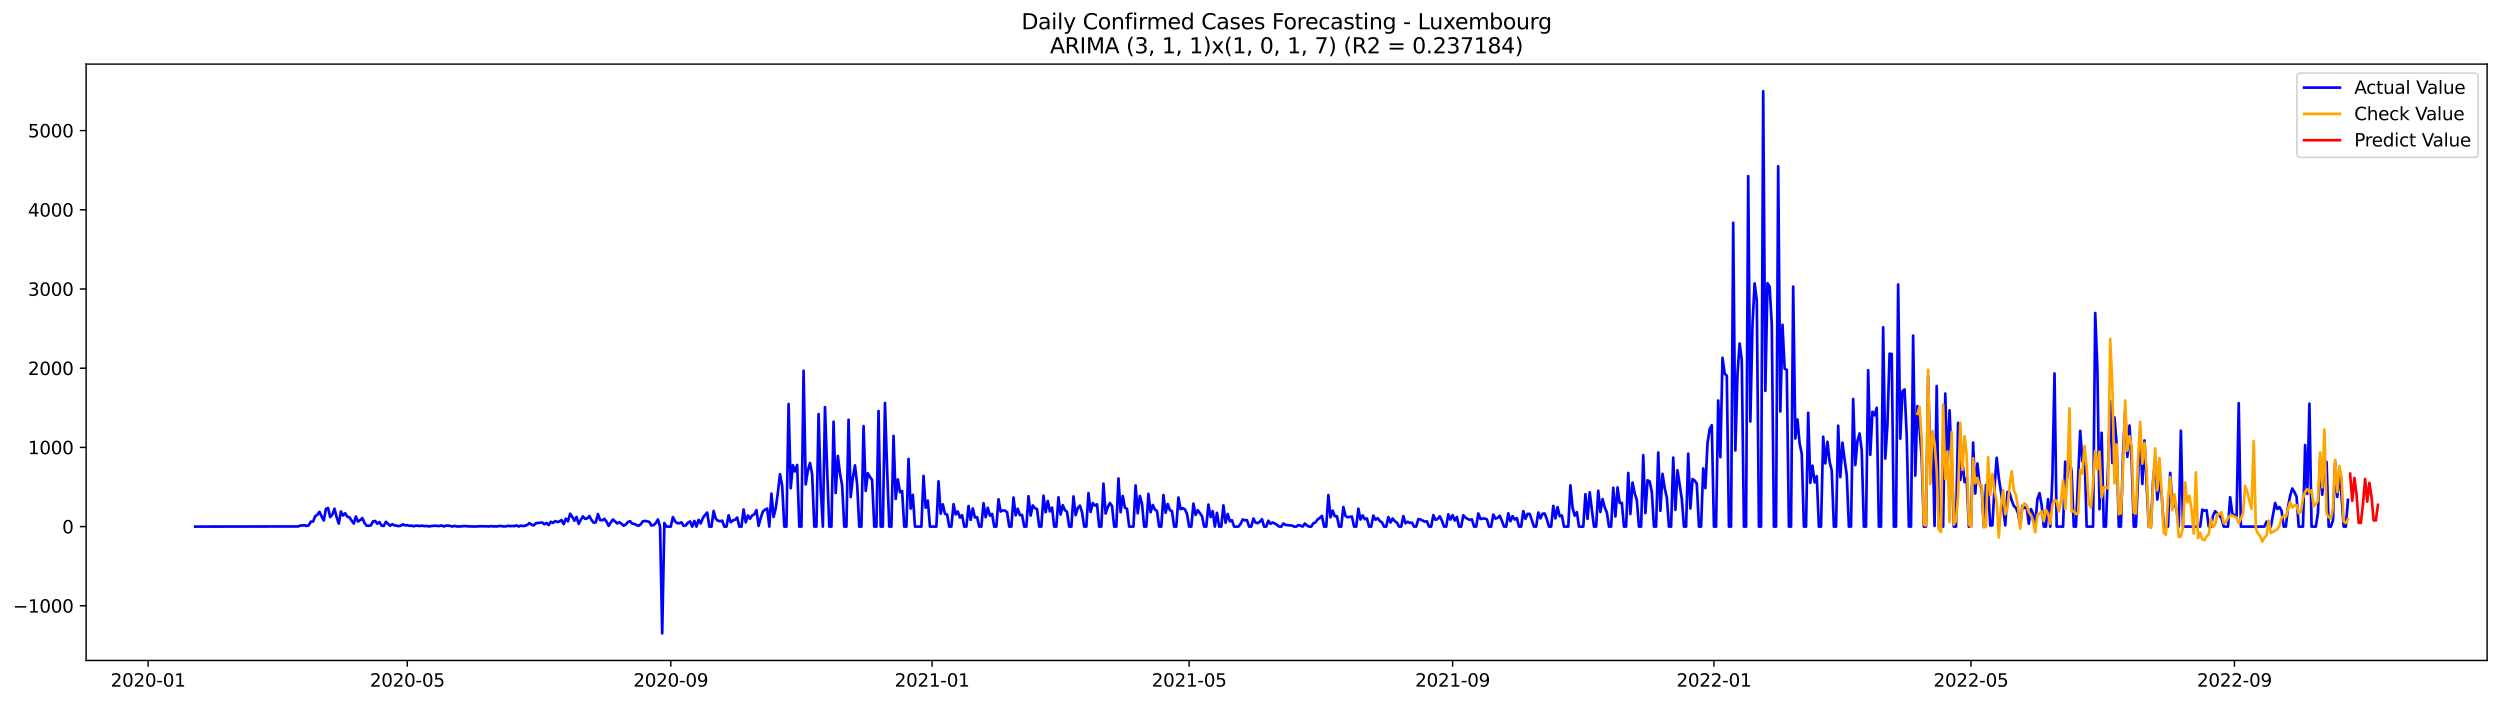 <?xml version="1.0" encoding="utf-8" standalone="no"?>
<!DOCTYPE svg PUBLIC "-//W3C//DTD SVG 1.1//EN"
  "http://www.w3.org/Graphics/SVG/1.1/DTD/svg11.dtd">
<svg xmlns:xlink="http://www.w3.org/1999/xlink" width="1394.43pt" height="392.274pt" viewBox="0 0 1394.43 392.274" xmlns="http://www.w3.org/2000/svg" version="1.1">
 <defs>
  <style type="text/css">*{stroke-linejoin: round; stroke-linecap: butt}</style>
 </defs>
 <g id="figure_1">
  <g id="patch_1">
   <path d="M 0 392.274 
L 1394.43 392.274 
L 1394.43 0 
L 0 0 
z
" style="fill: #ffffff"/>
  </g>
  <g id="axes_1">
   <g id="patch_2">
    <path d="M 48.03 368.396 
L 1387.23 368.396 
L 1387.23 35.755 
L 48.03 35.755 
z
" style="fill: #ffffff"/>
   </g>
   <g id="matplotlib.axis_1">
    <g id="xtick_1">
     <g id="line2d_1">
      <defs>
       <path id="m00b61ef9f7" d="M 0 0 
L 0 3.5 
" style="stroke: #000000; stroke-width: 0.8"/>
      </defs>
      <g>
       <use xlink:href="#m00b61ef9f7" x="82.618" y="368.396" style="stroke: #000000; stroke-width: 0.8"/>
      </g>
     </g>
     <g id="text_1">
      <!-- 2020-01 -->
      <g transform="translate(61.726 382.994)scale(0.1 -0.1)">
       <defs>
        <path id="DejaVuSans-32" d="M 1228 531 
L 3431 531 
L 3431 0 
L 469 0 
L 469 531 
Q 828 903 1448 1529 
Q 2069 2156 2228 2338 
Q 2531 2678 2651 2914 
Q 2772 3150 2772 3378 
Q 2772 3750 2511 3984 
Q 2250 4219 1831 4219 
Q 1534 4219 1204 4116 
Q 875 4013 500 3803 
L 500 4441 
Q 881 4594 1212 4672 
Q 1544 4750 1819 4750 
Q 2544 4750 2975 4387 
Q 3406 4025 3406 3419 
Q 3406 3131 3298 2873 
Q 3191 2616 2906 2266 
Q 2828 2175 2409 1742 
Q 1991 1309 1228 531 
z
" transform="scale(0.016)"/>
        <path id="DejaVuSans-30" d="M 2034 4250 
Q 1547 4250 1301 3770 
Q 1056 3291 1056 2328 
Q 1056 1369 1301 889 
Q 1547 409 2034 409 
Q 2525 409 2770 889 
Q 3016 1369 3016 2328 
Q 3016 3291 2770 3770 
Q 2525 4250 2034 4250 
z
M 2034 4750 
Q 2819 4750 3233 4129 
Q 3647 3509 3647 2328 
Q 3647 1150 3233 529 
Q 2819 -91 2034 -91 
Q 1250 -91 836 529 
Q 422 1150 422 2328 
Q 422 3509 836 4129 
Q 1250 4750 2034 4750 
z
" transform="scale(0.016)"/>
        <path id="DejaVuSans-2d" d="M 313 2009 
L 1997 2009 
L 1997 1497 
L 313 1497 
L 313 2009 
z
" transform="scale(0.016)"/>
        <path id="DejaVuSans-31" d="M 794 531 
L 1825 531 
L 1825 4091 
L 703 3866 
L 703 4441 
L 1819 4666 
L 2450 4666 
L 2450 531 
L 3481 531 
L 3481 0 
L 794 0 
L 794 531 
z
" transform="scale(0.016)"/>
       </defs>
       <use xlink:href="#DejaVuSans-32"/>
       <use xlink:href="#DejaVuSans-30" x="63.623"/>
       <use xlink:href="#DejaVuSans-32" x="127.246"/>
       <use xlink:href="#DejaVuSans-30" x="190.869"/>
       <use xlink:href="#DejaVuSans-2d" x="254.492"/>
       <use xlink:href="#DejaVuSans-30" x="290.576"/>
       <use xlink:href="#DejaVuSans-31" x="354.199"/>
      </g>
     </g>
    </g>
    <g id="xtick_2">
     <g id="line2d_2">
      <g>
       <use xlink:href="#m00b61ef9f7" x="227.183" y="368.396" style="stroke: #000000; stroke-width: 0.8"/>
      </g>
     </g>
     <g id="text_2">
      <!-- 2020-05 -->
      <g transform="translate(206.292 382.994)scale(0.1 -0.1)">
       <defs>
        <path id="DejaVuSans-35" d="M 691 4666 
L 3169 4666 
L 3169 4134 
L 1269 4134 
L 1269 2991 
Q 1406 3038 1543 3061 
Q 1681 3084 1819 3084 
Q 2600 3084 3056 2656 
Q 3513 2228 3513 1497 
Q 3513 744 3044 326 
Q 2575 -91 1722 -91 
Q 1428 -91 1123 -41 
Q 819 9 494 109 
L 494 744 
Q 775 591 1075 516 
Q 1375 441 1709 441 
Q 2250 441 2565 725 
Q 2881 1009 2881 1497 
Q 2881 1984 2565 2268 
Q 2250 2553 1709 2553 
Q 1456 2553 1204 2497 
Q 953 2441 691 2322 
L 691 4666 
z
" transform="scale(0.016)"/>
       </defs>
       <use xlink:href="#DejaVuSans-32"/>
       <use xlink:href="#DejaVuSans-30" x="63.623"/>
       <use xlink:href="#DejaVuSans-32" x="127.246"/>
       <use xlink:href="#DejaVuSans-30" x="190.869"/>
       <use xlink:href="#DejaVuSans-2d" x="254.492"/>
       <use xlink:href="#DejaVuSans-30" x="290.576"/>
       <use xlink:href="#DejaVuSans-35" x="354.199"/>
      </g>
     </g>
    </g>
    <g id="xtick_3">
     <g id="line2d_3">
      <g>
       <use xlink:href="#m00b61ef9f7" x="374.138" y="368.396" style="stroke: #000000; stroke-width: 0.8"/>
      </g>
     </g>
     <g id="text_3">
      <!-- 2020-09 -->
      <g transform="translate(353.246 382.994)scale(0.1 -0.1)">
       <defs>
        <path id="DejaVuSans-39" d="M 703 97 
L 703 672 
Q 941 559 1184 500 
Q 1428 441 1663 441 
Q 2288 441 2617 861 
Q 2947 1281 2994 2138 
Q 2813 1869 2534 1725 
Q 2256 1581 1919 1581 
Q 1219 1581 811 2004 
Q 403 2428 403 3163 
Q 403 3881 828 4315 
Q 1253 4750 1959 4750 
Q 2769 4750 3195 4129 
Q 3622 3509 3622 2328 
Q 3622 1225 3098 567 
Q 2575 -91 1691 -91 
Q 1453 -91 1209 -44 
Q 966 3 703 97 
z
M 1959 2075 
Q 2384 2075 2632 2365 
Q 2881 2656 2881 3163 
Q 2881 3666 2632 3958 
Q 2384 4250 1959 4250 
Q 1534 4250 1286 3958 
Q 1038 3666 1038 3163 
Q 1038 2656 1286 2365 
Q 1534 2075 1959 2075 
z
" transform="scale(0.016)"/>
       </defs>
       <use xlink:href="#DejaVuSans-32"/>
       <use xlink:href="#DejaVuSans-30" x="63.623"/>
       <use xlink:href="#DejaVuSans-32" x="127.246"/>
       <use xlink:href="#DejaVuSans-30" x="190.869"/>
       <use xlink:href="#DejaVuSans-2d" x="254.492"/>
       <use xlink:href="#DejaVuSans-30" x="290.576"/>
       <use xlink:href="#DejaVuSans-39" x="354.199"/>
      </g>
     </g>
    </g>
    <g id="xtick_4">
     <g id="line2d_4">
      <g>
       <use xlink:href="#m00b61ef9f7" x="519.898" y="368.396" style="stroke: #000000; stroke-width: 0.8"/>
      </g>
     </g>
     <g id="text_4">
      <!-- 2021-01 -->
      <g transform="translate(499.006 382.994)scale(0.1 -0.1)">
       <use xlink:href="#DejaVuSans-32"/>
       <use xlink:href="#DejaVuSans-30" x="63.623"/>
       <use xlink:href="#DejaVuSans-32" x="127.246"/>
       <use xlink:href="#DejaVuSans-31" x="190.869"/>
       <use xlink:href="#DejaVuSans-2d" x="254.492"/>
       <use xlink:href="#DejaVuSans-30" x="290.576"/>
       <use xlink:href="#DejaVuSans-31" x="354.199"/>
      </g>
     </g>
    </g>
    <g id="xtick_5">
     <g id="line2d_5">
      <g>
       <use xlink:href="#m00b61ef9f7" x="663.268" y="368.396" style="stroke: #000000; stroke-width: 0.8"/>
      </g>
     </g>
     <g id="text_5">
      <!-- 2021-05 -->
      <g transform="translate(642.377 382.994)scale(0.1 -0.1)">
       <use xlink:href="#DejaVuSans-32"/>
       <use xlink:href="#DejaVuSans-30" x="63.623"/>
       <use xlink:href="#DejaVuSans-32" x="127.246"/>
       <use xlink:href="#DejaVuSans-31" x="190.869"/>
       <use xlink:href="#DejaVuSans-2d" x="254.492"/>
       <use xlink:href="#DejaVuSans-30" x="290.576"/>
       <use xlink:href="#DejaVuSans-35" x="354.199"/>
      </g>
     </g>
    </g>
    <g id="xtick_6">
     <g id="line2d_6">
      <g>
       <use xlink:href="#m00b61ef9f7" x="810.223" y="368.396" style="stroke: #000000; stroke-width: 0.8"/>
      </g>
     </g>
     <g id="text_6">
      <!-- 2021-09 -->
      <g transform="translate(789.332 382.994)scale(0.1 -0.1)">
       <use xlink:href="#DejaVuSans-32"/>
       <use xlink:href="#DejaVuSans-30" x="63.623"/>
       <use xlink:href="#DejaVuSans-32" x="127.246"/>
       <use xlink:href="#DejaVuSans-31" x="190.869"/>
       <use xlink:href="#DejaVuSans-2d" x="254.492"/>
       <use xlink:href="#DejaVuSans-30" x="290.576"/>
       <use xlink:href="#DejaVuSans-39" x="354.199"/>
      </g>
     </g>
    </g>
    <g id="xtick_7">
     <g id="line2d_7">
      <g>
       <use xlink:href="#m00b61ef9f7" x="955.983" y="368.396" style="stroke: #000000; stroke-width: 0.8"/>
      </g>
     </g>
     <g id="text_7">
      <!-- 2022-01 -->
      <g transform="translate(935.092 382.994)scale(0.1 -0.1)">
       <use xlink:href="#DejaVuSans-32"/>
       <use xlink:href="#DejaVuSans-30" x="63.623"/>
       <use xlink:href="#DejaVuSans-32" x="127.246"/>
       <use xlink:href="#DejaVuSans-32" x="190.869"/>
       <use xlink:href="#DejaVuSans-2d" x="254.492"/>
       <use xlink:href="#DejaVuSans-30" x="290.576"/>
       <use xlink:href="#DejaVuSans-31" x="354.199"/>
      </g>
     </g>
    </g>
    <g id="xtick_8">
     <g id="line2d_8">
      <g>
       <use xlink:href="#m00b61ef9f7" x="1099.354" y="368.396" style="stroke: #000000; stroke-width: 0.8"/>
      </g>
     </g>
     <g id="text_8">
      <!-- 2022-05 -->
      <g transform="translate(1078.462 382.994)scale(0.1 -0.1)">
       <use xlink:href="#DejaVuSans-32"/>
       <use xlink:href="#DejaVuSans-30" x="63.623"/>
       <use xlink:href="#DejaVuSans-32" x="127.246"/>
       <use xlink:href="#DejaVuSans-32" x="190.869"/>
       <use xlink:href="#DejaVuSans-2d" x="254.492"/>
       <use xlink:href="#DejaVuSans-30" x="290.576"/>
       <use xlink:href="#DejaVuSans-35" x="354.199"/>
      </g>
     </g>
    </g>
    <g id="xtick_9">
     <g id="line2d_9">
      <g>
       <use xlink:href="#m00b61ef9f7" x="1246.308" y="368.396" style="stroke: #000000; stroke-width: 0.8"/>
      </g>
     </g>
     <g id="text_9">
      <!-- 2022-09 -->
      <g transform="translate(1225.417 382.994)scale(0.1 -0.1)">
       <use xlink:href="#DejaVuSans-32"/>
       <use xlink:href="#DejaVuSans-30" x="63.623"/>
       <use xlink:href="#DejaVuSans-32" x="127.246"/>
       <use xlink:href="#DejaVuSans-32" x="190.869"/>
       <use xlink:href="#DejaVuSans-2d" x="254.492"/>
       <use xlink:href="#DejaVuSans-30" x="290.576"/>
       <use xlink:href="#DejaVuSans-39" x="354.199"/>
      </g>
     </g>
    </g>
   </g>
   <g id="matplotlib.axis_2">
    <g id="ytick_1">
     <g id="line2d_10">
      <defs>
       <path id="m8374568522" d="M 0 0 
L -3.5 0 
" style="stroke: #000000; stroke-width: 0.8"/>
      </defs>
      <g>
       <use xlink:href="#m8374568522" x="48.03" y="337.901" style="stroke: #000000; stroke-width: 0.8"/>
      </g>
     </g>
     <g id="text_10">
      <!-- −1000 -->
      <g transform="translate(7.2 341.701)scale(0.1 -0.1)">
       <defs>
        <path id="DejaVuSans-2212" d="M 678 2272 
L 4684 2272 
L 4684 1741 
L 678 1741 
L 678 2272 
z
" transform="scale(0.016)"/>
       </defs>
       <use xlink:href="#DejaVuSans-2212"/>
       <use xlink:href="#DejaVuSans-31" x="83.789"/>
       <use xlink:href="#DejaVuSans-30" x="147.412"/>
       <use xlink:href="#DejaVuSans-30" x="211.035"/>
       <use xlink:href="#DejaVuSans-30" x="274.658"/>
      </g>
     </g>
    </g>
    <g id="ytick_2">
     <g id="line2d_11">
      <g>
       <use xlink:href="#m8374568522" x="48.03" y="293.723" style="stroke: #000000; stroke-width: 0.8"/>
      </g>
     </g>
     <g id="text_11">
      <!-- 0 -->
      <g transform="translate(34.667 297.522)scale(0.1 -0.1)">
       <use xlink:href="#DejaVuSans-30"/>
      </g>
     </g>
    </g>
    <g id="ytick_3">
     <g id="line2d_12">
      <g>
       <use xlink:href="#m8374568522" x="48.03" y="249.545" style="stroke: #000000; stroke-width: 0.8"/>
      </g>
     </g>
     <g id="text_12">
      <!-- 1000 -->
      <g transform="translate(15.58 253.344)scale(0.1 -0.1)">
       <use xlink:href="#DejaVuSans-31"/>
       <use xlink:href="#DejaVuSans-30" x="63.623"/>
       <use xlink:href="#DejaVuSans-30" x="127.246"/>
       <use xlink:href="#DejaVuSans-30" x="190.869"/>
      </g>
     </g>
    </g>
    <g id="ytick_4">
     <g id="line2d_13">
      <g>
       <use xlink:href="#m8374568522" x="48.03" y="205.367" style="stroke: #000000; stroke-width: 0.8"/>
      </g>
     </g>
     <g id="text_13">
      <!-- 2000 -->
      <g transform="translate(15.58 209.166)scale(0.1 -0.1)">
       <use xlink:href="#DejaVuSans-32"/>
       <use xlink:href="#DejaVuSans-30" x="63.623"/>
       <use xlink:href="#DejaVuSans-30" x="127.246"/>
       <use xlink:href="#DejaVuSans-30" x="190.869"/>
      </g>
     </g>
    </g>
    <g id="ytick_5">
     <g id="line2d_14">
      <g>
       <use xlink:href="#m8374568522" x="48.03" y="161.189" style="stroke: #000000; stroke-width: 0.8"/>
      </g>
     </g>
     <g id="text_14">
      <!-- 3000 -->
      <g transform="translate(15.58 164.988)scale(0.1 -0.1)">
       <defs>
        <path id="DejaVuSans-33" d="M 2597 2516 
Q 3050 2419 3304 2112 
Q 3559 1806 3559 1356 
Q 3559 666 3084 287 
Q 2609 -91 1734 -91 
Q 1441 -91 1130 -33 
Q 819 25 488 141 
L 488 750 
Q 750 597 1062 519 
Q 1375 441 1716 441 
Q 2309 441 2620 675 
Q 2931 909 2931 1356 
Q 2931 1769 2642 2001 
Q 2353 2234 1838 2234 
L 1294 2234 
L 1294 2753 
L 1863 2753 
Q 2328 2753 2575 2939 
Q 2822 3125 2822 3475 
Q 2822 3834 2567 4026 
Q 2313 4219 1838 4219 
Q 1578 4219 1281 4162 
Q 984 4106 628 3988 
L 628 4550 
Q 988 4650 1302 4700 
Q 1616 4750 1894 4750 
Q 2613 4750 3031 4423 
Q 3450 4097 3450 3541 
Q 3450 3153 3228 2886 
Q 3006 2619 2597 2516 
z
" transform="scale(0.016)"/>
       </defs>
       <use xlink:href="#DejaVuSans-33"/>
       <use xlink:href="#DejaVuSans-30" x="63.623"/>
       <use xlink:href="#DejaVuSans-30" x="127.246"/>
       <use xlink:href="#DejaVuSans-30" x="190.869"/>
      </g>
     </g>
    </g>
    <g id="ytick_6">
     <g id="line2d_15">
      <g>
       <use xlink:href="#m8374568522" x="48.03" y="117.01" style="stroke: #000000; stroke-width: 0.8"/>
      </g>
     </g>
     <g id="text_15">
      <!-- 4000 -->
      <g transform="translate(15.58 120.81)scale(0.1 -0.1)">
       <defs>
        <path id="DejaVuSans-34" d="M 2419 4116 
L 825 1625 
L 2419 1625 
L 2419 4116 
z
M 2253 4666 
L 3047 4666 
L 3047 1625 
L 3713 1625 
L 3713 1100 
L 3047 1100 
L 3047 0 
L 2419 0 
L 2419 1100 
L 313 1100 
L 313 1709 
L 2253 4666 
z
" transform="scale(0.016)"/>
       </defs>
       <use xlink:href="#DejaVuSans-34"/>
       <use xlink:href="#DejaVuSans-30" x="63.623"/>
       <use xlink:href="#DejaVuSans-30" x="127.246"/>
       <use xlink:href="#DejaVuSans-30" x="190.869"/>
      </g>
     </g>
    </g>
    <g id="ytick_7">
     <g id="line2d_16">
      <g>
       <use xlink:href="#m8374568522" x="48.03" y="72.832" style="stroke: #000000; stroke-width: 0.8"/>
      </g>
     </g>
     <g id="text_16">
      <!-- 5000 -->
      <g transform="translate(15.58 76.631)scale(0.1 -0.1)">
       <use xlink:href="#DejaVuSans-35"/>
       <use xlink:href="#DejaVuSans-30" x="63.623"/>
       <use xlink:href="#DejaVuSans-30" x="127.246"/>
       <use xlink:href="#DejaVuSans-30" x="190.869"/>
      </g>
     </g>
    </g>
   </g>
   <g id="line2d_17">
    <path d="M 108.902 293.723 
L 166.251 293.635 
L 167.445 293.193 
L 169.835 292.972 
L 171.03 293.37 
L 172.224 292.928 
L 173.419 290.94 
L 174.614 290.94 
L 175.809 287.892 
L 177.003 287.141 
L 178.198 285.506 
L 179.393 288.068 
L 180.588 290.322 
L 181.782 283.827 
L 182.977 283.386 
L 184.172 288.422 
L 185.367 287.008 
L 186.561 283.739 
L 187.756 288.466 
L 188.951 292.044 
L 190.146 285.329 
L 191.34 287.494 
L 192.535 286.301 
L 193.73 288.201 
L 194.925 288.554 
L 196.119 290.41 
L 197.314 292 
L 198.509 288.113 
L 199.704 290.896 
L 200.898 290.145 
L 202.093 288.952 
L 203.288 291.647 
L 204.483 293.237 
L 205.678 293.237 
L 206.872 293.061 
L 208.067 290.807 
L 209.262 290.587 
L 210.457 292.133 
L 211.651 291.205 
L 212.846 293.149 
L 214.041 293.37 
L 215.236 291.073 
L 217.625 293.237 
L 218.82 292.398 
L 220.015 293.016 
L 222.404 293.458 
L 223.599 293.193 
L 224.794 292.486 
L 225.988 293.061 
L 227.183 292.928 
L 228.378 293.281 
L 229.573 293.193 
L 230.767 293.547 
L 231.962 293.193 
L 234.352 293.37 
L 235.546 293.193 
L 236.741 293.458 
L 237.936 293.326 
L 239.131 293.635 
L 241.52 293.281 
L 242.715 293.237 
L 245.104 293.414 
L 246.299 293.061 
L 247.494 293.635 
L 248.689 293.237 
L 249.883 293.149 
L 251.078 293.326 
L 252.273 293.679 
L 253.468 293.326 
L 254.662 293.635 
L 257.052 293.635 
L 258.247 293.458 
L 259.441 293.414 
L 260.636 293.547 
L 263.026 293.635 
L 265.415 293.679 
L 266.61 293.547 
L 267.805 293.591 
L 268.999 293.502 
L 270.194 293.591 
L 271.389 293.547 
L 272.584 293.679 
L 273.778 293.458 
L 274.973 293.591 
L 277.363 293.591 
L 278.558 293.37 
L 279.752 293.414 
L 280.947 293.635 
L 282.142 293.591 
L 283.337 293.281 
L 284.531 293.458 
L 285.726 293.37 
L 286.921 293.458 
L 288.116 293.061 
L 289.31 293.679 
L 290.505 293.193 
L 291.7 293.414 
L 292.895 293.237 
L 294.089 292.751 
L 295.284 291.779 
L 296.479 292.619 
L 297.674 293.105 
L 298.868 291.824 
L 302.453 291.426 
L 303.647 292.442 
L 304.842 291.691 
L 306.037 292.84 
L 307.232 291.028 
L 308.426 291.647 
L 309.621 290.675 
L 310.816 291.161 
L 312.011 290.852 
L 313.205 290.056 
L 314.4 292.354 
L 315.595 289.305 
L 316.79 290.807 
L 317.984 286.522 
L 319.179 288.245 
L 320.374 290.454 
L 321.569 288.333 
L 322.763 292.221 
L 323.958 289.924 
L 325.153 288.024 
L 326.348 289.394 
L 327.542 289.129 
L 328.737 287.848 
L 329.932 290.056 
L 331.127 291.559 
L 332.321 291.338 
L 333.516 286.743 
L 334.711 290.056 
L 335.906 290.233 
L 337.1 289.394 
L 338.295 290.984 
L 339.49 293.326 
L 340.685 291.382 
L 341.879 289.747 
L 344.269 291.956 
L 345.464 291.249 
L 346.659 292.133 
L 347.853 293.237 
L 349.048 292.575 
L 350.243 291.161 
L 351.438 290.719 
L 352.632 292.089 
L 353.827 292.221 
L 355.022 292.884 
L 356.217 293.237 
L 357.411 292.398 
L 358.606 290.763 
L 359.801 290.587 
L 360.996 290.763 
L 362.19 291.161 
L 363.385 293.149 
L 364.58 292.884 
L 365.775 291.779 
L 366.969 289.747 
L 368.164 293.723 
L 369.359 353.276 
L 370.554 291.735 
L 371.748 293.723 
L 374.138 293.723 
L 375.333 288.422 
L 376.527 290.807 
L 377.722 291.824 
L 378.917 291.868 
L 380.112 291.338 
L 381.306 293.281 
L 382.501 293.105 
L 383.696 291.559 
L 384.891 290.852 
L 386.085 293.723 
L 387.28 290.587 
L 388.475 293.723 
L 389.67 289.968 
L 390.864 291.956 
L 392.059 288.864 
L 393.254 287.229 
L 394.449 285.904 
L 395.643 293.723 
L 396.838 293.723 
L 398.033 284.976 
L 399.228 289.305 
L 400.422 290.454 
L 401.617 290.719 
L 402.812 290.41 
L 404.007 293.723 
L 405.201 293.723 
L 406.396 287.406 
L 407.591 291.293 
L 408.786 290.277 
L 409.98 289.924 
L 411.175 288.687 
L 412.37 293.723 
L 413.565 293.723 
L 414.759 284.181 
L 415.954 291.338 
L 417.149 287.538 
L 418.344 289.305 
L 419.539 287.494 
L 420.733 286.92 
L 421.928 284.534 
L 423.123 293.326 
L 424.318 288.908 
L 425.512 285.329 
L 426.707 284.269 
L 427.902 283.695 
L 429.097 293.723 
L 430.291 275.301 
L 431.486 288.333 
L 432.681 283.518 
L 433.876 274.727 
L 435.07 264.477 
L 436.265 270.839 
L 437.46 293.723 
L 438.655 293.723 
L 439.849 225.335 
L 441.044 272.297 
L 442.239 259.485 
L 443.434 262.931 
L 444.628 259.353 
L 445.823 293.723 
L 447.018 293.723 
L 448.213 206.825 
L 449.407 270.176 
L 450.602 262.357 
L 451.797 258.248 
L 452.992 264.61 
L 454.186 293.723 
L 455.381 293.723 
L 456.576 230.946 
L 457.771 272.385 
L 458.965 293.723 
L 460.16 227.102 
L 461.355 262.224 
L 462.55 293.723 
L 463.744 293.723 
L 464.939 235.187 
L 466.134 274.947 
L 467.329 254.316 
L 468.523 264.124 
L 469.718 270.795 
L 470.913 293.723 
L 472.108 293.723 
L 473.302 234.127 
L 474.497 277.245 
L 475.692 266.509 
L 476.887 259.573 
L 478.081 270.044 
L 479.276 293.723 
L 480.471 293.723 
L 481.666 237.661 
L 482.86 273.799 
L 484.055 263.991 
L 485.25 266.023 
L 486.445 267.746 
L 487.64 293.723 
L 488.834 293.723 
L 490.029 229.267 
L 491.224 293.723 
L 492.419 293.723 
L 493.613 224.761 
L 494.808 262.003 
L 496.003 293.723 
L 497.198 293.723 
L 498.392 243.139 
L 499.587 278.261 
L 500.782 267.437 
L 501.977 274.55 
L 503.171 273.887 
L 504.366 293.723 
L 505.561 293.723 
L 506.756 255.995 
L 507.95 283.695 
L 509.145 276.052 
L 510.34 293.723 
L 513.924 293.723 
L 515.119 265.449 
L 516.314 283.165 
L 517.508 279.277 
L 518.703 293.723 
L 522.287 293.723 
L 523.482 268.497 
L 524.677 286.522 
L 525.872 281.309 
L 527.066 286.566 
L 528.261 287.008 
L 529.456 293.723 
L 530.651 293.723 
L 531.845 281.221 
L 533.04 286.92 
L 534.235 285.285 
L 535.43 288.687 
L 536.624 287.362 
L 537.819 293.723 
L 539.014 293.723 
L 540.209 282.237 
L 541.403 289.968 
L 542.598 283.606 
L 543.793 288.643 
L 544.988 288.466 
L 546.182 293.723 
L 547.377 293.723 
L 548.572 280.691 
L 549.767 288.466 
L 550.961 283.253 
L 552.156 287.582 
L 553.351 286.655 
L 554.546 293.723 
L 555.74 293.723 
L 556.935 278.482 
L 558.13 285.329 
L 559.325 284.667 
L 560.52 284.799 
L 561.714 285.683 
L 562.909 293.723 
L 564.104 293.723 
L 565.299 277.51 
L 566.493 287.406 
L 567.688 283.783 
L 568.883 287.317 
L 570.078 287.229 
L 571.272 293.723 
L 572.467 293.723 
L 573.662 276.759 
L 574.857 287.582 
L 576.051 281.928 
L 577.246 283.43 
L 578.441 284.004 
L 579.636 293.723 
L 580.83 293.723 
L 582.025 276.494 
L 583.22 285.683 
L 584.415 279.409 
L 585.609 285.197 
L 586.804 283.165 
L 587.999 293.723 
L 589.194 293.723 
L 590.388 277.377 
L 591.583 287.008 
L 592.778 281.795 
L 593.973 284.534 
L 595.167 285.506 
L 596.362 293.723 
L 597.557 293.723 
L 598.752 276.891 
L 599.946 287.317 
L 601.141 283.386 
L 602.336 282.016 
L 603.531 285.683 
L 604.725 293.723 
L 605.92 293.723 
L 607.115 275.036 
L 608.31 285.55 
L 609.504 280.602 
L 610.699 281.972 
L 611.894 281.309 
L 613.089 293.723 
L 614.283 293.723 
L 615.478 269.779 
L 616.673 286.434 
L 617.868 282.9 
L 619.062 280.558 
L 620.257 282.237 
L 621.452 293.723 
L 622.647 293.723 
L 623.841 266.863 
L 625.036 285.683 
L 626.231 276.626 
L 627.426 283.165 
L 628.62 283.827 
L 629.815 293.723 
L 632.205 293.723 
L 633.4 270.751 
L 634.594 286.301 
L 635.789 276.626 
L 636.984 281.044 
L 638.179 293.723 
L 639.373 293.723 
L 640.568 275.478 
L 641.763 285.683 
L 642.958 281.707 
L 644.152 284.225 
L 645.347 285.02 
L 646.542 293.723 
L 647.737 293.723 
L 648.931 276.14 
L 650.126 285.992 
L 651.321 281.132 
L 652.516 284.49 
L 653.71 285.153 
L 654.905 293.723 
L 656.1 293.723 
L 657.295 277.51 
L 658.489 284.004 
L 659.684 283.474 
L 660.879 284.048 
L 662.074 286.655 
L 663.268 293.723 
L 664.463 293.723 
L 665.658 280.912 
L 666.853 287.229 
L 668.047 284.534 
L 670.437 287.848 
L 671.632 293.723 
L 672.826 293.723 
L 674.021 281.442 
L 675.216 288.378 
L 676.411 285.064 
L 677.605 293.723 
L 678.8 286.036 
L 679.995 293.723 
L 681.19 293.723 
L 682.384 281.883 
L 683.579 291.559 
L 684.774 286.699 
L 685.969 290.763 
L 687.163 290.189 
L 688.358 293.723 
L 690.748 293.723 
L 691.942 292.221 
L 693.137 289.747 
L 694.332 290.189 
L 695.527 290.145 
L 696.721 293.723 
L 697.916 293.723 
L 699.111 289.217 
L 700.306 291.47 
L 701.501 291.779 
L 702.695 291.028 
L 703.89 289.57 
L 705.085 293.723 
L 706.28 293.723 
L 707.474 290.454 
L 708.669 292.177 
L 709.864 291.426 
L 711.059 291.956 
L 712.253 292.707 
L 713.448 293.723 
L 714.643 293.723 
L 715.838 292 
L 717.032 292.796 
L 720.617 293.149 
L 721.811 293.723 
L 723.006 293.723 
L 724.201 292.884 
L 725.396 293.193 
L 726.59 293.723 
L 727.785 292 
L 728.98 293.105 
L 730.175 293.723 
L 731.369 293.723 
L 732.564 291.868 
L 733.759 291.382 
L 734.954 289.659 
L 736.148 288.952 
L 737.343 287.715 
L 738.538 293.723 
L 739.733 293.723 
L 740.927 276.14 
L 742.122 288.51 
L 743.317 284.843 
L 744.512 287.936 
L 745.706 287.936 
L 746.901 293.723 
L 748.096 293.723 
L 749.291 282.811 
L 750.485 287.803 
L 751.68 288.51 
L 754.07 288.113 
L 755.264 293.723 
L 756.459 293.723 
L 757.654 283.739 
L 758.849 289.791 
L 760.043 287.494 
L 761.238 289.57 
L 762.433 289.173 
L 763.628 293.723 
L 764.822 293.723 
L 766.017 287.582 
L 767.212 289.924 
L 768.407 288.996 
L 769.601 290.542 
L 770.796 291.338 
L 771.991 293.723 
L 773.186 293.723 
L 774.381 288.422 
L 775.575 291.426 
L 776.77 289.217 
L 777.965 290.719 
L 779.16 291.514 
L 780.354 293.723 
L 781.549 293.723 
L 782.744 287.848 
L 783.939 291.868 
L 785.133 291.028 
L 786.328 291.647 
L 787.523 291.514 
L 788.718 293.723 
L 789.912 293.723 
L 791.107 289.526 
L 792.302 289.791 
L 794.691 290.94 
L 795.886 290.763 
L 797.081 293.723 
L 798.276 293.723 
L 799.47 287.317 
L 800.665 289.924 
L 801.86 289.482 
L 803.055 287.98 
L 804.249 290.41 
L 805.444 293.723 
L 806.639 293.723 
L 807.834 286.876 
L 809.028 289.836 
L 810.223 287.362 
L 811.418 290.322 
L 812.613 288.378 
L 813.807 293.723 
L 815.002 293.723 
L 816.197 287.406 
L 817.392 288.731 
L 818.586 289.438 
L 819.781 289.968 
L 820.976 289.659 
L 822.171 293.723 
L 823.365 293.723 
L 824.56 286.39 
L 825.755 289.482 
L 826.95 289.217 
L 828.144 289.217 
L 829.339 289.703 
L 830.534 293.723 
L 831.729 293.723 
L 832.923 287.052 
L 834.118 289.261 
L 835.313 288.819 
L 836.508 287.715 
L 837.702 290.454 
L 838.897 293.723 
L 840.092 293.723 
L 841.287 286.301 
L 842.482 290.719 
L 843.676 287.892 
L 844.871 289.791 
L 846.066 288.996 
L 847.261 293.723 
L 848.455 293.723 
L 849.65 285.108 
L 850.845 289.35 
L 852.04 286.611 
L 853.234 286.655 
L 855.624 293.723 
L 856.819 293.723 
L 858.013 285.86 
L 859.208 289.129 
L 860.403 286.522 
L 861.598 286.434 
L 862.792 289.659 
L 863.987 293.723 
L 865.182 293.723 
L 866.377 282.149 
L 867.571 289.173 
L 868.766 282.855 
L 869.961 287.936 
L 871.156 287.494 
L 872.35 293.723 
L 874.74 293.723 
L 875.935 270.706 
L 877.129 283.165 
L 878.324 287.627 
L 879.519 285.683 
L 880.714 293.723 
L 883.103 293.723 
L 884.298 275.654 
L 885.493 289.394 
L 886.687 274.594 
L 889.077 293.723 
L 890.272 293.723 
L 891.466 273.755 
L 892.661 285.55 
L 893.856 278.393 
L 895.051 282.988 
L 896.245 285.815 
L 897.44 293.723 
L 898.635 293.723 
L 899.83 272.076 
L 901.024 288.068 
L 902.219 271.855 
L 903.414 280.514 
L 904.609 280.47 
L 905.803 293.723 
L 906.998 293.723 
L 908.193 263.815 
L 909.388 286.699 
L 910.582 269.16 
L 911.777 275.124 
L 912.972 278.924 
L 914.167 293.723 
L 915.362 293.723 
L 916.556 253.874 
L 917.751 286.169 
L 918.946 267.879 
L 920.141 268.542 
L 921.335 274.373 
L 922.53 293.723 
L 923.725 293.723 
L 924.92 252.417 
L 926.114 284.932 
L 927.309 264.301 
L 928.504 272.253 
L 929.699 277.421 
L 930.893 293.723 
L 932.088 293.723 
L 933.283 255.244 
L 934.478 284.402 
L 935.672 262.313 
L 938.062 278.305 
L 939.257 293.723 
L 940.451 293.723 
L 941.646 253.035 
L 942.841 283.606 
L 944.036 267.216 
L 945.23 268.012 
L 946.425 269.734 
L 947.62 293.723 
L 948.815 293.723 
L 950.009 261.296 
L 951.204 272.253 
L 952.399 247.204 
L 953.594 239.384 
L 954.788 237.175 
L 955.983 293.723 
L 957.178 293.723 
L 958.373 223.391 
L 959.567 254.979 
L 960.762 199.579 
L 961.957 208.371 
L 963.152 209.564 
L 964.346 293.723 
L 965.541 293.723 
L 966.736 124.256 
L 967.931 251.224 
L 969.125 208.724 
L 970.32 191.583 
L 971.515 200.816 
L 972.71 293.723 
L 973.904 293.723 
L 975.099 98.235 
L 976.294 235.099 
L 977.489 180.98 
L 978.683 158.096 
L 979.878 167.55 
L 981.073 293.723 
L 982.268 293.723 
L 983.462 50.876 
L 984.657 218.002 
L 985.852 157.964 
L 987.047 159.907 
L 988.242 180.98 
L 989.436 293.723 
L 990.631 293.723 
L 991.826 92.712 
L 993.021 229.532 
L 994.215 181.157 
L 995.41 205.632 
L 996.605 206.339 
L 997.8 293.723 
L 998.994 293.723 
L 1000.189 159.863 
L 1001.384 244.597 
L 1002.579 233.994 
L 1003.773 247.336 
L 1004.968 253.212 
L 1006.163 293.723 
L 1007.358 293.723 
L 1008.552 230.239 
L 1009.747 269.337 
L 1010.942 259.75 
L 1012.137 269.028 
L 1013.331 265.626 
L 1014.526 293.723 
L 1015.721 293.723 
L 1016.916 243.581 
L 1018.11 258.469 
L 1019.305 246.408 
L 1020.5 257.541 
L 1021.695 262.445 
L 1022.889 293.723 
L 1024.084 293.723 
L 1025.279 237.44 
L 1026.474 266.112 
L 1027.668 246.894 
L 1028.863 256.393 
L 1030.058 264.875 
L 1031.253 293.723 
L 1032.447 293.723 
L 1033.642 222.552 
L 1034.837 259.397 
L 1036.032 245.922 
L 1037.226 241.77 
L 1038.421 251.4 
L 1039.616 293.723 
L 1040.811 293.723 
L 1042.005 206.471 
L 1043.2 253.654 
L 1044.395 229.665 
L 1045.59 231.653 
L 1046.784 227.412 
L 1047.979 293.723 
L 1049.174 293.723 
L 1050.369 182.571 
L 1051.563 255.774 
L 1052.758 236.998 
L 1053.953 197.282 
L 1055.148 197.459 
L 1056.343 293.723 
L 1057.537 293.723 
L 1058.732 158.67 
L 1059.927 244.685 
L 1061.122 218.223 
L 1062.316 217.207 
L 1063.511 243.007 
L 1064.706 293.723 
L 1065.901 293.723 
L 1067.095 187.21 
L 1068.29 265.272 
L 1069.485 226.528 
L 1070.68 238.545 
L 1071.874 255.642 
L 1073.069 293.723 
L 1074.264 293.723 
L 1075.459 209.961 
L 1076.653 259.397 
L 1077.848 241.195 
L 1079.043 293.37 
L 1080.238 215.307 
L 1081.432 293.723 
L 1083.822 293.723 
L 1085.017 219.504 
L 1086.211 263.77 
L 1087.406 228.87 
L 1088.601 257.099 
L 1089.796 293.723 
L 1090.99 293.723 
L 1092.185 235.85 
L 1093.38 267.746 
L 1094.575 257.409 
L 1095.769 268.895 
L 1096.964 266.863 
L 1098.159 293.723 
L 1099.354 293.723 
L 1100.548 246.85 
L 1101.743 275.257 
L 1102.938 258.513 
L 1104.133 269.734 
L 1105.327 272.297 
L 1106.522 293.723 
L 1107.717 270.485 
L 1108.912 272.562 
L 1110.106 293.149 
L 1111.301 293.016 
L 1112.496 271.369 
L 1113.691 255.332 
L 1114.885 266.642 
L 1116.08 274.373 
L 1117.275 282.855 
L 1118.47 293.016 
L 1119.664 274.462 
L 1120.859 274.638 
L 1122.054 279.1 
L 1123.249 282.193 
L 1124.443 283.253 
L 1125.638 286.257 
L 1126.833 293.149 
L 1128.028 282.193 
L 1129.223 283.341 
L 1130.417 282.9 
L 1131.612 292.089 
L 1132.807 283.96 
L 1134.002 286.655 
L 1135.196 293.061 
L 1136.391 278.526 
L 1137.586 275.036 
L 1138.781 281.795 
L 1139.975 293.723 
L 1141.17 293.723 
L 1142.365 278.393 
L 1143.56 293.723 
L 1144.754 266.333 
L 1145.949 208.283 
L 1147.144 293.723 
L 1150.728 293.723 
L 1151.923 257.497 
L 1153.118 266.112 
L 1154.312 255.951 
L 1155.507 263.152 
L 1156.702 293.723 
L 1157.897 293.723 
L 1160.286 240.312 
L 1161.481 257.276 
L 1162.676 251.135 
L 1163.87 293.723 
L 1167.455 293.723 
L 1168.649 174.619 
L 1169.844 205.19 
L 1171.039 284.004 
L 1172.234 241.416 
L 1173.428 293.723 
L 1174.623 293.723 
L 1175.818 260.501 
L 1177.013 223.877 
L 1178.207 258.248 
L 1179.402 232.801 
L 1180.597 247.601 
L 1181.792 293.723 
L 1182.986 293.723 
L 1184.181 253.123 
L 1185.376 228.737 
L 1186.571 254.802 
L 1187.765 237.352 
L 1188.96 256.834 
L 1190.155 293.723 
L 1191.35 293.723 
L 1193.739 240.003 
L 1194.934 269.955 
L 1196.129 245.702 
L 1198.518 293.723 
L 1199.713 293.723 
L 1200.908 268.497 
L 1202.103 256.569 
L 1203.297 278.614 
L 1204.492 268.63 
L 1205.687 275.478 
L 1206.882 293.723 
L 1209.271 293.723 
L 1210.466 263.815 
L 1211.661 281.132 
L 1212.855 280.779 
L 1214.05 284.269 
L 1215.245 293.723 
L 1216.44 240.268 
L 1217.634 293.723 
L 1227.192 293.723 
L 1228.387 284.269 
L 1229.582 284.888 
L 1230.777 284.578 
L 1231.971 293.723 
L 1233.166 293.723 
L 1234.361 287.671 
L 1235.556 285.153 
L 1236.75 286.566 
L 1237.945 287.406 
L 1239.14 289.261 
L 1240.335 293.723 
L 1242.724 293.723 
L 1243.919 277.333 
L 1245.114 286.345 
L 1246.308 287.494 
L 1247.503 287.892 
L 1248.698 224.894 
L 1249.893 293.723 
L 1263.035 293.723 
L 1264.23 290.94 
L 1265.424 293.723 
L 1266.619 293.723 
L 1269.009 280.514 
L 1270.204 283.916 
L 1271.398 282.811 
L 1272.593 284.976 
L 1273.788 293.723 
L 1274.983 293.723 
L 1276.177 282.988 
L 1277.372 276.494 
L 1278.567 272.474 
L 1279.762 274.506 
L 1280.956 277.024 
L 1282.151 293.723 
L 1284.541 293.723 
L 1285.735 248.22 
L 1286.93 275.478 
L 1288.125 225.159 
L 1289.32 293.723 
L 1291.709 293.723 
L 1292.904 285.86 
L 1294.099 255.686 
L 1295.293 275.919 
L 1296.488 260.766 
L 1297.683 257.674 
L 1298.878 293.723 
L 1300.072 293.723 
L 1301.267 290.277 
L 1302.462 257.851 
L 1303.657 277.156 
L 1304.851 263.108 
L 1306.046 276.759 
L 1307.241 293.723 
L 1308.436 293.723 
L 1309.63 278.835 
L 1309.63 278.835 
" clip-path="url(#p6eb0389c6b)" style="fill: none; stroke: #0000ff; stroke-width: 1.5; stroke-linecap: square"/>
   </g>
   <g id="line2d_18">
    <path d="M 1069.485 230.861 
L 1070.68 226.937 
L 1071.874 245.411 
L 1073.069 292.602 
L 1074.264 293.132 
L 1075.459 206.273 
L 1076.653 269.942 
L 1077.848 240.309 
L 1079.043 247.184 
L 1080.238 262.69 
L 1081.432 295.245 
L 1082.627 296.694 
L 1083.822 225.608 
L 1085.017 267.205 
L 1086.211 251.788 
L 1087.406 291.182 
L 1088.601 240.965 
L 1089.796 292.55 
L 1090.99 290.371 
L 1092.185 276.263 
L 1093.38 235.795 
L 1094.575 262.135 
L 1095.769 243.291 
L 1096.964 253.914 
L 1098.159 292.285 
L 1099.354 293.874 
L 1100.548 255.646 
L 1101.743 269.531 
L 1102.938 266.566 
L 1104.133 270.522 
L 1105.327 270.519 
L 1106.522 294.222 
L 1107.717 293.652 
L 1108.912 255.031 
L 1110.106 276.13 
L 1111.301 264.311 
L 1112.496 274.089 
L 1113.691 279.806 
L 1114.885 299.732 
L 1116.08 282.924 
L 1117.275 273.372 
L 1118.47 286.8 
L 1119.664 283.65 
L 1120.859 271.961 
L 1122.054 262.806 
L 1123.249 273.5 
L 1124.443 276.258 
L 1125.638 283.144 
L 1126.833 294.868 
L 1128.028 282.788 
L 1129.223 280.809 
L 1130.417 281.917 
L 1131.612 285.68 
L 1132.807 287.282 
L 1134.002 290.495 
L 1135.196 296.854 
L 1136.391 287.237 
L 1137.586 286.526 
L 1138.781 285.212 
L 1139.975 290.701 
L 1141.17 284.315 
L 1142.365 286.384 
L 1143.56 292.163 
L 1144.754 281.652 
L 1145.949 278.829 
L 1147.144 279.374 
L 1148.339 285.249 
L 1149.533 279.62 
L 1150.728 267.851 
L 1151.923 283.993 
L 1153.118 265.723 
L 1154.312 227.757 
L 1155.507 285.379 
L 1156.702 284.914 
L 1157.897 286.709 
L 1159.091 286.198 
L 1160.286 262.076 
L 1161.481 264.064 
L 1162.676 248.732 
L 1163.87 260.192 
L 1165.065 280.722 
L 1166.26 283.132 
L 1167.455 268.878 
L 1168.649 251.517 
L 1169.844 261.826 
L 1171.039 251.891 
L 1172.234 277.406 
L 1173.428 271.742 
L 1174.623 271.805 
L 1175.818 272.353 
L 1177.013 188.988 
L 1178.207 215.18 
L 1179.402 269.597 
L 1180.597 247.857 
L 1181.792 286.771 
L 1182.986 286.341 
L 1184.181 260.595 
L 1185.376 223.405 
L 1186.571 251.361 
L 1187.765 243.286 
L 1188.96 248.619 
L 1190.155 285.957 
L 1191.35 286.371 
L 1192.544 256.255 
L 1193.739 235.39 
L 1194.934 258.586 
L 1196.129 247.038 
L 1197.324 262.025 
L 1198.518 293.677 
L 1199.713 294.406 
L 1200.908 271.056 
L 1202.103 250.109 
L 1203.297 273.599 
L 1204.492 255.484 
L 1205.687 274.829 
L 1206.882 297.306 
L 1208.076 298.239 
L 1209.271 277.832 
L 1210.466 266.1 
L 1211.661 284.656 
L 1212.855 275.658 
L 1214.05 284.35 
L 1215.245 299.446 
L 1216.44 299.247 
L 1217.634 293.788 
L 1218.829 269.105 
L 1220.024 280.233 
L 1221.219 276.459 
L 1222.413 284.653 
L 1223.608 297.595 
L 1224.803 263.481 
L 1225.998 300.181 
L 1227.192 297.236 
L 1228.387 300.87 
L 1229.582 301.278 
L 1230.777 299.213 
L 1231.971 298.057 
L 1233.166 289.383 
L 1234.361 293.868 
L 1235.556 292.612 
L 1236.75 286.764 
L 1237.945 286.824 
L 1239.14 285.702 
L 1240.335 291.811 
L 1241.529 291.322 
L 1242.724 288.832 
L 1243.919 287.627 
L 1245.114 287.543 
L 1246.308 288.088 
L 1247.503 288.755 
L 1248.698 291.886 
L 1249.893 289.357 
L 1251.087 286.306 
L 1252.282 270.984 
L 1253.477 274.358 
L 1254.672 279.517 
L 1255.866 283.837 
L 1257.061 245.926 
L 1258.256 294.975 
L 1259.451 297.615 
L 1260.645 298.906 
L 1261.84 302.057 
L 1263.035 299.982 
L 1264.23 298.513 
L 1265.424 290.378 
L 1266.619 297.315 
L 1267.814 296.67 
L 1269.009 295.836 
L 1270.204 295.256 
L 1271.398 293.336 
L 1272.593 289.084 
L 1273.788 287.766 
L 1274.983 288.249 
L 1277.372 280.082 
L 1278.567 283.075 
L 1279.762 281.894 
L 1280.956 281.768 
L 1282.151 286.26 
L 1283.346 285.566 
L 1284.541 277.91 
L 1285.735 274.251 
L 1286.93 272.833 
L 1288.125 274.443 
L 1289.32 273.455 
L 1290.514 282.364 
L 1291.709 281.078 
L 1292.904 279.34 
L 1294.099 252.358 
L 1295.293 271.832 
L 1296.488 239.5 
L 1297.683 286.345 
L 1298.878 288.487 
L 1300.072 289.132 
L 1301.267 283.294 
L 1302.462 256.453 
L 1303.657 274.454 
L 1304.851 259.875 
L 1306.046 266.147 
L 1307.241 290.889 
L 1308.436 291.724 
L 1309.63 289.579 
L 1309.63 289.579 
" clip-path="url(#p6eb0389c6b)" style="fill: none; stroke: #ffa500; stroke-width: 1.5; stroke-linecap: square"/>
   </g>
   <g id="line2d_19">
    <path d="M 1310.825 264.202 
L 1312.02 279.336 
L 1313.215 266.573 
L 1314.409 275.9 
L 1315.604 291.592 
L 1316.799 291.707 
L 1317.994 281.254 
L 1319.188 267.137 
L 1320.383 279.825 
L 1321.578 269.334 
L 1322.773 277.224 
L 1323.967 290.239 
L 1325.162 290.315 
L 1326.357 281.611 
" clip-path="url(#p6eb0389c6b)" style="fill: none; stroke: #ff0000; stroke-width: 1.5; stroke-linecap: square"/>
   </g>
   <g id="patch_3">
    <path d="M 48.03 368.396 
L 48.03 35.755 
" style="fill: none; stroke: #000000; stroke-width: 0.8; stroke-linejoin: miter; stroke-linecap: square"/>
   </g>
   <g id="patch_4">
    <path d="M 1387.23 368.396 
L 1387.23 35.755 
" style="fill: none; stroke: #000000; stroke-width: 0.8; stroke-linejoin: miter; stroke-linecap: square"/>
   </g>
   <g id="patch_5">
    <path d="M 48.03 368.396 
L 1387.23 368.396 
" style="fill: none; stroke: #000000; stroke-width: 0.8; stroke-linejoin: miter; stroke-linecap: square"/>
   </g>
   <g id="patch_6">
    <path d="M 48.03 35.755 
L 1387.23 35.755 
" style="fill: none; stroke: #000000; stroke-width: 0.8; stroke-linejoin: miter; stroke-linecap: square"/>
   </g>
   <g id="text_17">
    <!-- Daily Confirmed Cases Forecasting - Luxembourg -->
    <g transform="translate(569.735 16.318)scale(0.12 -0.12)">
     <defs>
      <path id="DejaVuSans-44" d="M 1259 4147 
L 1259 519 
L 2022 519 
Q 2988 519 3436 956 
Q 3884 1394 3884 2338 
Q 3884 3275 3436 3711 
Q 2988 4147 2022 4147 
L 1259 4147 
z
M 628 4666 
L 1925 4666 
Q 3281 4666 3915 4102 
Q 4550 3538 4550 2338 
Q 4550 1131 3912 565 
Q 3275 0 1925 0 
L 628 0 
L 628 4666 
z
" transform="scale(0.016)"/>
      <path id="DejaVuSans-61" d="M 2194 1759 
Q 1497 1759 1228 1600 
Q 959 1441 959 1056 
Q 959 750 1161 570 
Q 1363 391 1709 391 
Q 2188 391 2477 730 
Q 2766 1069 2766 1631 
L 2766 1759 
L 2194 1759 
z
M 3341 1997 
L 3341 0 
L 2766 0 
L 2766 531 
Q 2569 213 2275 61 
Q 1981 -91 1556 -91 
Q 1019 -91 701 211 
Q 384 513 384 1019 
Q 384 1609 779 1909 
Q 1175 2209 1959 2209 
L 2766 2209 
L 2766 2266 
Q 2766 2663 2505 2880 
Q 2244 3097 1772 3097 
Q 1472 3097 1187 3025 
Q 903 2953 641 2809 
L 641 3341 
Q 956 3463 1253 3523 
Q 1550 3584 1831 3584 
Q 2591 3584 2966 3190 
Q 3341 2797 3341 1997 
z
" transform="scale(0.016)"/>
      <path id="DejaVuSans-69" d="M 603 3500 
L 1178 3500 
L 1178 0 
L 603 0 
L 603 3500 
z
M 603 4863 
L 1178 4863 
L 1178 4134 
L 603 4134 
L 603 4863 
z
" transform="scale(0.016)"/>
      <path id="DejaVuSans-6c" d="M 603 4863 
L 1178 4863 
L 1178 0 
L 603 0 
L 603 4863 
z
" transform="scale(0.016)"/>
      <path id="DejaVuSans-79" d="M 2059 -325 
Q 1816 -950 1584 -1140 
Q 1353 -1331 966 -1331 
L 506 -1331 
L 506 -850 
L 844 -850 
Q 1081 -850 1212 -737 
Q 1344 -625 1503 -206 
L 1606 56 
L 191 3500 
L 800 3500 
L 1894 763 
L 2988 3500 
L 3597 3500 
L 2059 -325 
z
" transform="scale(0.016)"/>
      <path id="DejaVuSans-20" transform="scale(0.016)"/>
      <path id="DejaVuSans-43" d="M 4122 4306 
L 4122 3641 
Q 3803 3938 3442 4084 
Q 3081 4231 2675 4231 
Q 1875 4231 1450 3742 
Q 1025 3253 1025 2328 
Q 1025 1406 1450 917 
Q 1875 428 2675 428 
Q 3081 428 3442 575 
Q 3803 722 4122 1019 
L 4122 359 
Q 3791 134 3420 21 
Q 3050 -91 2638 -91 
Q 1578 -91 968 557 
Q 359 1206 359 2328 
Q 359 3453 968 4101 
Q 1578 4750 2638 4750 
Q 3056 4750 3426 4639 
Q 3797 4528 4122 4306 
z
" transform="scale(0.016)"/>
      <path id="DejaVuSans-6f" d="M 1959 3097 
Q 1497 3097 1228 2736 
Q 959 2375 959 1747 
Q 959 1119 1226 758 
Q 1494 397 1959 397 
Q 2419 397 2687 759 
Q 2956 1122 2956 1747 
Q 2956 2369 2687 2733 
Q 2419 3097 1959 3097 
z
M 1959 3584 
Q 2709 3584 3137 3096 
Q 3566 2609 3566 1747 
Q 3566 888 3137 398 
Q 2709 -91 1959 -91 
Q 1206 -91 779 398 
Q 353 888 353 1747 
Q 353 2609 779 3096 
Q 1206 3584 1959 3584 
z
" transform="scale(0.016)"/>
      <path id="DejaVuSans-6e" d="M 3513 2113 
L 3513 0 
L 2938 0 
L 2938 2094 
Q 2938 2591 2744 2837 
Q 2550 3084 2163 3084 
Q 1697 3084 1428 2787 
Q 1159 2491 1159 1978 
L 1159 0 
L 581 0 
L 581 3500 
L 1159 3500 
L 1159 2956 
Q 1366 3272 1645 3428 
Q 1925 3584 2291 3584 
Q 2894 3584 3203 3211 
Q 3513 2838 3513 2113 
z
" transform="scale(0.016)"/>
      <path id="DejaVuSans-66" d="M 2375 4863 
L 2375 4384 
L 1825 4384 
Q 1516 4384 1395 4259 
Q 1275 4134 1275 3809 
L 1275 3500 
L 2222 3500 
L 2222 3053 
L 1275 3053 
L 1275 0 
L 697 0 
L 697 3053 
L 147 3053 
L 147 3500 
L 697 3500 
L 697 3744 
Q 697 4328 969 4595 
Q 1241 4863 1831 4863 
L 2375 4863 
z
" transform="scale(0.016)"/>
      <path id="DejaVuSans-72" d="M 2631 2963 
Q 2534 3019 2420 3045 
Q 2306 3072 2169 3072 
Q 1681 3072 1420 2755 
Q 1159 2438 1159 1844 
L 1159 0 
L 581 0 
L 581 3500 
L 1159 3500 
L 1159 2956 
Q 1341 3275 1631 3429 
Q 1922 3584 2338 3584 
Q 2397 3584 2469 3576 
Q 2541 3569 2628 3553 
L 2631 2963 
z
" transform="scale(0.016)"/>
      <path id="DejaVuSans-6d" d="M 3328 2828 
Q 3544 3216 3844 3400 
Q 4144 3584 4550 3584 
Q 5097 3584 5394 3201 
Q 5691 2819 5691 2113 
L 5691 0 
L 5113 0 
L 5113 2094 
Q 5113 2597 4934 2840 
Q 4756 3084 4391 3084 
Q 3944 3084 3684 2787 
Q 3425 2491 3425 1978 
L 3425 0 
L 2847 0 
L 2847 2094 
Q 2847 2600 2669 2842 
Q 2491 3084 2119 3084 
Q 1678 3084 1418 2786 
Q 1159 2488 1159 1978 
L 1159 0 
L 581 0 
L 581 3500 
L 1159 3500 
L 1159 2956 
Q 1356 3278 1631 3431 
Q 1906 3584 2284 3584 
Q 2666 3584 2933 3390 
Q 3200 3197 3328 2828 
z
" transform="scale(0.016)"/>
      <path id="DejaVuSans-65" d="M 3597 1894 
L 3597 1613 
L 953 1613 
Q 991 1019 1311 708 
Q 1631 397 2203 397 
Q 2534 397 2845 478 
Q 3156 559 3463 722 
L 3463 178 
Q 3153 47 2828 -22 
Q 2503 -91 2169 -91 
Q 1331 -91 842 396 
Q 353 884 353 1716 
Q 353 2575 817 3079 
Q 1281 3584 2069 3584 
Q 2775 3584 3186 3129 
Q 3597 2675 3597 1894 
z
M 3022 2063 
Q 3016 2534 2758 2815 
Q 2500 3097 2075 3097 
Q 1594 3097 1305 2825 
Q 1016 2553 972 2059 
L 3022 2063 
z
" transform="scale(0.016)"/>
      <path id="DejaVuSans-64" d="M 2906 2969 
L 2906 4863 
L 3481 4863 
L 3481 0 
L 2906 0 
L 2906 525 
Q 2725 213 2448 61 
Q 2172 -91 1784 -91 
Q 1150 -91 751 415 
Q 353 922 353 1747 
Q 353 2572 751 3078 
Q 1150 3584 1784 3584 
Q 2172 3584 2448 3432 
Q 2725 3281 2906 2969 
z
M 947 1747 
Q 947 1113 1208 752 
Q 1469 391 1925 391 
Q 2381 391 2643 752 
Q 2906 1113 2906 1747 
Q 2906 2381 2643 2742 
Q 2381 3103 1925 3103 
Q 1469 3103 1208 2742 
Q 947 2381 947 1747 
z
" transform="scale(0.016)"/>
      <path id="DejaVuSans-73" d="M 2834 3397 
L 2834 2853 
Q 2591 2978 2328 3040 
Q 2066 3103 1784 3103 
Q 1356 3103 1142 2972 
Q 928 2841 928 2578 
Q 928 2378 1081 2264 
Q 1234 2150 1697 2047 
L 1894 2003 
Q 2506 1872 2764 1633 
Q 3022 1394 3022 966 
Q 3022 478 2636 193 
Q 2250 -91 1575 -91 
Q 1294 -91 989 -36 
Q 684 19 347 128 
L 347 722 
Q 666 556 975 473 
Q 1284 391 1588 391 
Q 1994 391 2212 530 
Q 2431 669 2431 922 
Q 2431 1156 2273 1281 
Q 2116 1406 1581 1522 
L 1381 1569 
Q 847 1681 609 1914 
Q 372 2147 372 2553 
Q 372 3047 722 3315 
Q 1072 3584 1716 3584 
Q 2034 3584 2315 3537 
Q 2597 3491 2834 3397 
z
" transform="scale(0.016)"/>
      <path id="DejaVuSans-46" d="M 628 4666 
L 3309 4666 
L 3309 4134 
L 1259 4134 
L 1259 2759 
L 3109 2759 
L 3109 2228 
L 1259 2228 
L 1259 0 
L 628 0 
L 628 4666 
z
" transform="scale(0.016)"/>
      <path id="DejaVuSans-63" d="M 3122 3366 
L 3122 2828 
Q 2878 2963 2633 3030 
Q 2388 3097 2138 3097 
Q 1578 3097 1268 2742 
Q 959 2388 959 1747 
Q 959 1106 1268 751 
Q 1578 397 2138 397 
Q 2388 397 2633 464 
Q 2878 531 3122 666 
L 3122 134 
Q 2881 22 2623 -34 
Q 2366 -91 2075 -91 
Q 1284 -91 818 406 
Q 353 903 353 1747 
Q 353 2603 823 3093 
Q 1294 3584 2113 3584 
Q 2378 3584 2631 3529 
Q 2884 3475 3122 3366 
z
" transform="scale(0.016)"/>
      <path id="DejaVuSans-74" d="M 1172 4494 
L 1172 3500 
L 2356 3500 
L 2356 3053 
L 1172 3053 
L 1172 1153 
Q 1172 725 1289 603 
Q 1406 481 1766 481 
L 2356 481 
L 2356 0 
L 1766 0 
Q 1100 0 847 248 
Q 594 497 594 1153 
L 594 3053 
L 172 3053 
L 172 3500 
L 594 3500 
L 594 4494 
L 1172 4494 
z
" transform="scale(0.016)"/>
      <path id="DejaVuSans-67" d="M 2906 1791 
Q 2906 2416 2648 2759 
Q 2391 3103 1925 3103 
Q 1463 3103 1205 2759 
Q 947 2416 947 1791 
Q 947 1169 1205 825 
Q 1463 481 1925 481 
Q 2391 481 2648 825 
Q 2906 1169 2906 1791 
z
M 3481 434 
Q 3481 -459 3084 -895 
Q 2688 -1331 1869 -1331 
Q 1566 -1331 1297 -1286 
Q 1028 -1241 775 -1147 
L 775 -588 
Q 1028 -725 1275 -790 
Q 1522 -856 1778 -856 
Q 2344 -856 2625 -561 
Q 2906 -266 2906 331 
L 2906 616 
Q 2728 306 2450 153 
Q 2172 0 1784 0 
Q 1141 0 747 490 
Q 353 981 353 1791 
Q 353 2603 747 3093 
Q 1141 3584 1784 3584 
Q 2172 3584 2450 3431 
Q 2728 3278 2906 2969 
L 2906 3500 
L 3481 3500 
L 3481 434 
z
" transform="scale(0.016)"/>
      <path id="DejaVuSans-4c" d="M 628 4666 
L 1259 4666 
L 1259 531 
L 3531 531 
L 3531 0 
L 628 0 
L 628 4666 
z
" transform="scale(0.016)"/>
      <path id="DejaVuSans-75" d="M 544 1381 
L 544 3500 
L 1119 3500 
L 1119 1403 
Q 1119 906 1312 657 
Q 1506 409 1894 409 
Q 2359 409 2629 706 
Q 2900 1003 2900 1516 
L 2900 3500 
L 3475 3500 
L 3475 0 
L 2900 0 
L 2900 538 
Q 2691 219 2414 64 
Q 2138 -91 1772 -91 
Q 1169 -91 856 284 
Q 544 659 544 1381 
z
M 1991 3584 
L 1991 3584 
z
" transform="scale(0.016)"/>
      <path id="DejaVuSans-78" d="M 3513 3500 
L 2247 1797 
L 3578 0 
L 2900 0 
L 1881 1375 
L 863 0 
L 184 0 
L 1544 1831 
L 300 3500 
L 978 3500 
L 1906 2253 
L 2834 3500 
L 3513 3500 
z
" transform="scale(0.016)"/>
      <path id="DejaVuSans-62" d="M 3116 1747 
Q 3116 2381 2855 2742 
Q 2594 3103 2138 3103 
Q 1681 3103 1420 2742 
Q 1159 2381 1159 1747 
Q 1159 1113 1420 752 
Q 1681 391 2138 391 
Q 2594 391 2855 752 
Q 3116 1113 3116 1747 
z
M 1159 2969 
Q 1341 3281 1617 3432 
Q 1894 3584 2278 3584 
Q 2916 3584 3314 3078 
Q 3713 2572 3713 1747 
Q 3713 922 3314 415 
Q 2916 -91 2278 -91 
Q 1894 -91 1617 61 
Q 1341 213 1159 525 
L 1159 0 
L 581 0 
L 581 4863 
L 1159 4863 
L 1159 2969 
z
" transform="scale(0.016)"/>
     </defs>
     <use xlink:href="#DejaVuSans-44"/>
     <use xlink:href="#DejaVuSans-61" x="77.002"/>
     <use xlink:href="#DejaVuSans-69" x="138.281"/>
     <use xlink:href="#DejaVuSans-6c" x="166.064"/>
     <use xlink:href="#DejaVuSans-79" x="193.848"/>
     <use xlink:href="#DejaVuSans-20" x="253.027"/>
     <use xlink:href="#DejaVuSans-43" x="284.814"/>
     <use xlink:href="#DejaVuSans-6f" x="354.639"/>
     <use xlink:href="#DejaVuSans-6e" x="415.82"/>
     <use xlink:href="#DejaVuSans-66" x="479.199"/>
     <use xlink:href="#DejaVuSans-69" x="514.404"/>
     <use xlink:href="#DejaVuSans-72" x="542.188"/>
     <use xlink:href="#DejaVuSans-6d" x="581.551"/>
     <use xlink:href="#DejaVuSans-65" x="678.963"/>
     <use xlink:href="#DejaVuSans-64" x="740.486"/>
     <use xlink:href="#DejaVuSans-20" x="803.963"/>
     <use xlink:href="#DejaVuSans-43" x="835.75"/>
     <use xlink:href="#DejaVuSans-61" x="905.574"/>
     <use xlink:href="#DejaVuSans-73" x="966.854"/>
     <use xlink:href="#DejaVuSans-65" x="1018.953"/>
     <use xlink:href="#DejaVuSans-73" x="1080.477"/>
     <use xlink:href="#DejaVuSans-20" x="1132.576"/>
     <use xlink:href="#DejaVuSans-46" x="1164.363"/>
     <use xlink:href="#DejaVuSans-6f" x="1218.258"/>
     <use xlink:href="#DejaVuSans-72" x="1279.439"/>
     <use xlink:href="#DejaVuSans-65" x="1318.303"/>
     <use xlink:href="#DejaVuSans-63" x="1379.826"/>
     <use xlink:href="#DejaVuSans-61" x="1434.807"/>
     <use xlink:href="#DejaVuSans-73" x="1496.086"/>
     <use xlink:href="#DejaVuSans-74" x="1548.186"/>
     <use xlink:href="#DejaVuSans-69" x="1587.395"/>
     <use xlink:href="#DejaVuSans-6e" x="1615.178"/>
     <use xlink:href="#DejaVuSans-67" x="1678.557"/>
     <use xlink:href="#DejaVuSans-20" x="1742.033"/>
     <use xlink:href="#DejaVuSans-2d" x="1773.82"/>
     <use xlink:href="#DejaVuSans-20" x="1809.904"/>
     <use xlink:href="#DejaVuSans-4c" x="1841.691"/>
     <use xlink:href="#DejaVuSans-75" x="1895.654"/>
     <use xlink:href="#DejaVuSans-78" x="1959.033"/>
     <use xlink:href="#DejaVuSans-65" x="2015.088"/>
     <use xlink:href="#DejaVuSans-6d" x="2076.611"/>
     <use xlink:href="#DejaVuSans-62" x="2174.023"/>
     <use xlink:href="#DejaVuSans-6f" x="2237.5"/>
     <use xlink:href="#DejaVuSans-75" x="2298.682"/>
     <use xlink:href="#DejaVuSans-72" x="2362.061"/>
     <use xlink:href="#DejaVuSans-67" x="2401.424"/>
    </g>
    <!-- ARIMA (3, 1, 1)x(1, 0, 1, 7) (R2 = 0.237184) -->
    <g transform="translate(585.646 29.756)scale(0.12 -0.12)">
     <defs>
      <path id="DejaVuSans-41" d="M 2188 4044 
L 1331 1722 
L 3047 1722 
L 2188 4044 
z
M 1831 4666 
L 2547 4666 
L 4325 0 
L 3669 0 
L 3244 1197 
L 1141 1197 
L 716 0 
L 50 0 
L 1831 4666 
z
" transform="scale(0.016)"/>
      <path id="DejaVuSans-52" d="M 2841 2188 
Q 3044 2119 3236 1894 
Q 3428 1669 3622 1275 
L 4263 0 
L 3584 0 
L 2988 1197 
Q 2756 1666 2539 1819 
Q 2322 1972 1947 1972 
L 1259 1972 
L 1259 0 
L 628 0 
L 628 4666 
L 2053 4666 
Q 2853 4666 3247 4331 
Q 3641 3997 3641 3322 
Q 3641 2881 3436 2590 
Q 3231 2300 2841 2188 
z
M 1259 4147 
L 1259 2491 
L 2053 2491 
Q 2509 2491 2742 2702 
Q 2975 2913 2975 3322 
Q 2975 3731 2742 3939 
Q 2509 4147 2053 4147 
L 1259 4147 
z
" transform="scale(0.016)"/>
      <path id="DejaVuSans-49" d="M 628 4666 
L 1259 4666 
L 1259 0 
L 628 0 
L 628 4666 
z
" transform="scale(0.016)"/>
      <path id="DejaVuSans-4d" d="M 628 4666 
L 1569 4666 
L 2759 1491 
L 3956 4666 
L 4897 4666 
L 4897 0 
L 4281 0 
L 4281 4097 
L 3078 897 
L 2444 897 
L 1241 4097 
L 1241 0 
L 628 0 
L 628 4666 
z
" transform="scale(0.016)"/>
      <path id="DejaVuSans-28" d="M 1984 4856 
Q 1566 4138 1362 3434 
Q 1159 2731 1159 2009 
Q 1159 1288 1364 580 
Q 1569 -128 1984 -844 
L 1484 -844 
Q 1016 -109 783 600 
Q 550 1309 550 2009 
Q 550 2706 781 3412 
Q 1013 4119 1484 4856 
L 1984 4856 
z
" transform="scale(0.016)"/>
      <path id="DejaVuSans-2c" d="M 750 794 
L 1409 794 
L 1409 256 
L 897 -744 
L 494 -744 
L 750 256 
L 750 794 
z
" transform="scale(0.016)"/>
      <path id="DejaVuSans-29" d="M 513 4856 
L 1013 4856 
Q 1481 4119 1714 3412 
Q 1947 2706 1947 2009 
Q 1947 1309 1714 600 
Q 1481 -109 1013 -844 
L 513 -844 
Q 928 -128 1133 580 
Q 1338 1288 1338 2009 
Q 1338 2731 1133 3434 
Q 928 4138 513 4856 
z
" transform="scale(0.016)"/>
      <path id="DejaVuSans-37" d="M 525 4666 
L 3525 4666 
L 3525 4397 
L 1831 0 
L 1172 0 
L 2766 4134 
L 525 4134 
L 525 4666 
z
" transform="scale(0.016)"/>
      <path id="DejaVuSans-3d" d="M 678 2906 
L 4684 2906 
L 4684 2381 
L 678 2381 
L 678 2906 
z
M 678 1631 
L 4684 1631 
L 4684 1100 
L 678 1100 
L 678 1631 
z
" transform="scale(0.016)"/>
      <path id="DejaVuSans-2e" d="M 684 794 
L 1344 794 
L 1344 0 
L 684 0 
L 684 794 
z
" transform="scale(0.016)"/>
      <path id="DejaVuSans-38" d="M 2034 2216 
Q 1584 2216 1326 1975 
Q 1069 1734 1069 1313 
Q 1069 891 1326 650 
Q 1584 409 2034 409 
Q 2484 409 2743 651 
Q 3003 894 3003 1313 
Q 3003 1734 2745 1975 
Q 2488 2216 2034 2216 
z
M 1403 2484 
Q 997 2584 770 2862 
Q 544 3141 544 3541 
Q 544 4100 942 4425 
Q 1341 4750 2034 4750 
Q 2731 4750 3128 4425 
Q 3525 4100 3525 3541 
Q 3525 3141 3298 2862 
Q 3072 2584 2669 2484 
Q 3125 2378 3379 2068 
Q 3634 1759 3634 1313 
Q 3634 634 3220 271 
Q 2806 -91 2034 -91 
Q 1263 -91 848 271 
Q 434 634 434 1313 
Q 434 1759 690 2068 
Q 947 2378 1403 2484 
z
M 1172 3481 
Q 1172 3119 1398 2916 
Q 1625 2713 2034 2713 
Q 2441 2713 2670 2916 
Q 2900 3119 2900 3481 
Q 2900 3844 2670 4047 
Q 2441 4250 2034 4250 
Q 1625 4250 1398 4047 
Q 1172 3844 1172 3481 
z
" transform="scale(0.016)"/>
     </defs>
     <use xlink:href="#DejaVuSans-41"/>
     <use xlink:href="#DejaVuSans-52" x="68.408"/>
     <use xlink:href="#DejaVuSans-49" x="137.891"/>
     <use xlink:href="#DejaVuSans-4d" x="167.383"/>
     <use xlink:href="#DejaVuSans-41" x="253.662"/>
     <use xlink:href="#DejaVuSans-20" x="322.07"/>
     <use xlink:href="#DejaVuSans-28" x="353.857"/>
     <use xlink:href="#DejaVuSans-33" x="392.871"/>
     <use xlink:href="#DejaVuSans-2c" x="456.494"/>
     <use xlink:href="#DejaVuSans-20" x="488.281"/>
     <use xlink:href="#DejaVuSans-31" x="520.068"/>
     <use xlink:href="#DejaVuSans-2c" x="583.691"/>
     <use xlink:href="#DejaVuSans-20" x="615.479"/>
     <use xlink:href="#DejaVuSans-31" x="647.266"/>
     <use xlink:href="#DejaVuSans-29" x="710.889"/>
     <use xlink:href="#DejaVuSans-78" x="749.902"/>
     <use xlink:href="#DejaVuSans-28" x="809.082"/>
     <use xlink:href="#DejaVuSans-31" x="848.096"/>
     <use xlink:href="#DejaVuSans-2c" x="911.719"/>
     <use xlink:href="#DejaVuSans-20" x="943.506"/>
     <use xlink:href="#DejaVuSans-30" x="975.293"/>
     <use xlink:href="#DejaVuSans-2c" x="1038.916"/>
     <use xlink:href="#DejaVuSans-20" x="1070.703"/>
     <use xlink:href="#DejaVuSans-31" x="1102.49"/>
     <use xlink:href="#DejaVuSans-2c" x="1166.113"/>
     <use xlink:href="#DejaVuSans-20" x="1197.9"/>
     <use xlink:href="#DejaVuSans-37" x="1229.688"/>
     <use xlink:href="#DejaVuSans-29" x="1293.311"/>
     <use xlink:href="#DejaVuSans-20" x="1332.324"/>
     <use xlink:href="#DejaVuSans-28" x="1364.111"/>
     <use xlink:href="#DejaVuSans-52" x="1403.125"/>
     <use xlink:href="#DejaVuSans-32" x="1472.607"/>
     <use xlink:href="#DejaVuSans-20" x="1536.23"/>
     <use xlink:href="#DejaVuSans-3d" x="1568.018"/>
     <use xlink:href="#DejaVuSans-20" x="1651.807"/>
     <use xlink:href="#DejaVuSans-30" x="1683.594"/>
     <use xlink:href="#DejaVuSans-2e" x="1747.217"/>
     <use xlink:href="#DejaVuSans-32" x="1779.004"/>
     <use xlink:href="#DejaVuSans-33" x="1842.627"/>
     <use xlink:href="#DejaVuSans-37" x="1906.25"/>
     <use xlink:href="#DejaVuSans-31" x="1969.873"/>
     <use xlink:href="#DejaVuSans-38" x="2033.496"/>
     <use xlink:href="#DejaVuSans-34" x="2097.119"/>
     <use xlink:href="#DejaVuSans-29" x="2160.742"/>
    </g>
   </g>
   <g id="legend_1">
    <g id="patch_7">
     <path d="M 1283.15 87.79 
L 1380.23 87.79 
Q 1382.23 87.79 1382.23 85.79 
L 1382.23 42.755 
Q 1382.23 40.755 1380.23 40.755 
L 1283.15 40.755 
Q 1281.15 40.755 1281.15 42.755 
L 1281.15 85.79 
Q 1281.15 87.79 1283.15 87.79 
z
" style="fill: #ffffff; opacity: 0.8; stroke: #cccccc; stroke-linejoin: miter"/>
    </g>
    <g id="line2d_20">
     <path d="M 1285.15 48.854 
L 1295.15 48.854 
L 1305.15 48.854 
" style="fill: none; stroke: #0000ff; stroke-width: 1.5; stroke-linecap: square"/>
    </g>
    <g id="text_18">
     <!-- Actual Value -->
     <g transform="translate(1313.15 52.354)scale(0.1 -0.1)">
      <defs>
       <path id="DejaVuSans-56" d="M 1831 0 
L 50 4666 
L 709 4666 
L 2188 738 
L 3669 4666 
L 4325 4666 
L 2547 0 
L 1831 0 
z
" transform="scale(0.016)"/>
      </defs>
      <use xlink:href="#DejaVuSans-41"/>
      <use xlink:href="#DejaVuSans-63" x="66.658"/>
      <use xlink:href="#DejaVuSans-74" x="121.639"/>
      <use xlink:href="#DejaVuSans-75" x="160.848"/>
      <use xlink:href="#DejaVuSans-61" x="224.227"/>
      <use xlink:href="#DejaVuSans-6c" x="285.506"/>
      <use xlink:href="#DejaVuSans-20" x="313.289"/>
      <use xlink:href="#DejaVuSans-56" x="345.076"/>
      <use xlink:href="#DejaVuSans-61" x="405.734"/>
      <use xlink:href="#DejaVuSans-6c" x="467.014"/>
      <use xlink:href="#DejaVuSans-75" x="494.797"/>
      <use xlink:href="#DejaVuSans-65" x="558.176"/>
     </g>
    </g>
    <g id="line2d_21">
     <path d="M 1285.15 63.532 
L 1295.15 63.532 
L 1305.15 63.532 
" style="fill: none; stroke: #ffa500; stroke-width: 1.5; stroke-linecap: square"/>
    </g>
    <g id="text_19">
     <!-- Check Value -->
     <g transform="translate(1313.15 67.032)scale(0.1 -0.1)">
      <defs>
       <path id="DejaVuSans-68" d="M 3513 2113 
L 3513 0 
L 2938 0 
L 2938 2094 
Q 2938 2591 2744 2837 
Q 2550 3084 2163 3084 
Q 1697 3084 1428 2787 
Q 1159 2491 1159 1978 
L 1159 0 
L 581 0 
L 581 4863 
L 1159 4863 
L 1159 2956 
Q 1366 3272 1645 3428 
Q 1925 3584 2291 3584 
Q 2894 3584 3203 3211 
Q 3513 2838 3513 2113 
z
" transform="scale(0.016)"/>
       <path id="DejaVuSans-6b" d="M 581 4863 
L 1159 4863 
L 1159 1991 
L 2875 3500 
L 3609 3500 
L 1753 1863 
L 3688 0 
L 2938 0 
L 1159 1709 
L 1159 0 
L 581 0 
L 581 4863 
z
" transform="scale(0.016)"/>
      </defs>
      <use xlink:href="#DejaVuSans-43"/>
      <use xlink:href="#DejaVuSans-68" x="69.824"/>
      <use xlink:href="#DejaVuSans-65" x="133.203"/>
      <use xlink:href="#DejaVuSans-63" x="194.727"/>
      <use xlink:href="#DejaVuSans-6b" x="249.707"/>
      <use xlink:href="#DejaVuSans-20" x="307.617"/>
      <use xlink:href="#DejaVuSans-56" x="339.404"/>
      <use xlink:href="#DejaVuSans-61" x="400.062"/>
      <use xlink:href="#DejaVuSans-6c" x="461.342"/>
      <use xlink:href="#DejaVuSans-75" x="489.125"/>
      <use xlink:href="#DejaVuSans-65" x="552.504"/>
     </g>
    </g>
    <g id="line2d_22">
     <path d="M 1285.15 78.21 
L 1295.15 78.21 
L 1305.15 78.21 
" style="fill: none; stroke: #ff0000; stroke-width: 1.5; stroke-linecap: square"/>
    </g>
    <g id="text_20">
     <!-- Predict Value -->
     <g transform="translate(1313.15 81.71)scale(0.1 -0.1)">
      <defs>
       <path id="DejaVuSans-50" d="M 1259 4147 
L 1259 2394 
L 2053 2394 
Q 2494 2394 2734 2622 
Q 2975 2850 2975 3272 
Q 2975 3691 2734 3919 
Q 2494 4147 2053 4147 
L 1259 4147 
z
M 628 4666 
L 2053 4666 
Q 2838 4666 3239 4311 
Q 3641 3956 3641 3272 
Q 3641 2581 3239 2228 
Q 2838 1875 2053 1875 
L 1259 1875 
L 1259 0 
L 628 0 
L 628 4666 
z
" transform="scale(0.016)"/>
      </defs>
      <use xlink:href="#DejaVuSans-50"/>
      <use xlink:href="#DejaVuSans-72" x="58.553"/>
      <use xlink:href="#DejaVuSans-65" x="97.416"/>
      <use xlink:href="#DejaVuSans-64" x="158.939"/>
      <use xlink:href="#DejaVuSans-69" x="222.416"/>
      <use xlink:href="#DejaVuSans-63" x="250.199"/>
      <use xlink:href="#DejaVuSans-74" x="305.18"/>
      <use xlink:href="#DejaVuSans-20" x="344.389"/>
      <use xlink:href="#DejaVuSans-56" x="376.176"/>
      <use xlink:href="#DejaVuSans-61" x="436.834"/>
      <use xlink:href="#DejaVuSans-6c" x="498.113"/>
      <use xlink:href="#DejaVuSans-75" x="525.896"/>
      <use xlink:href="#DejaVuSans-65" x="589.275"/>
     </g>
    </g>
   </g>
  </g>
 </g>
 <defs>
  <clipPath id="p6eb0389c6b">
   <rect x="48.03" y="35.755" width="1339.2" height="332.64"/>
  </clipPath>
 </defs>
</svg>
